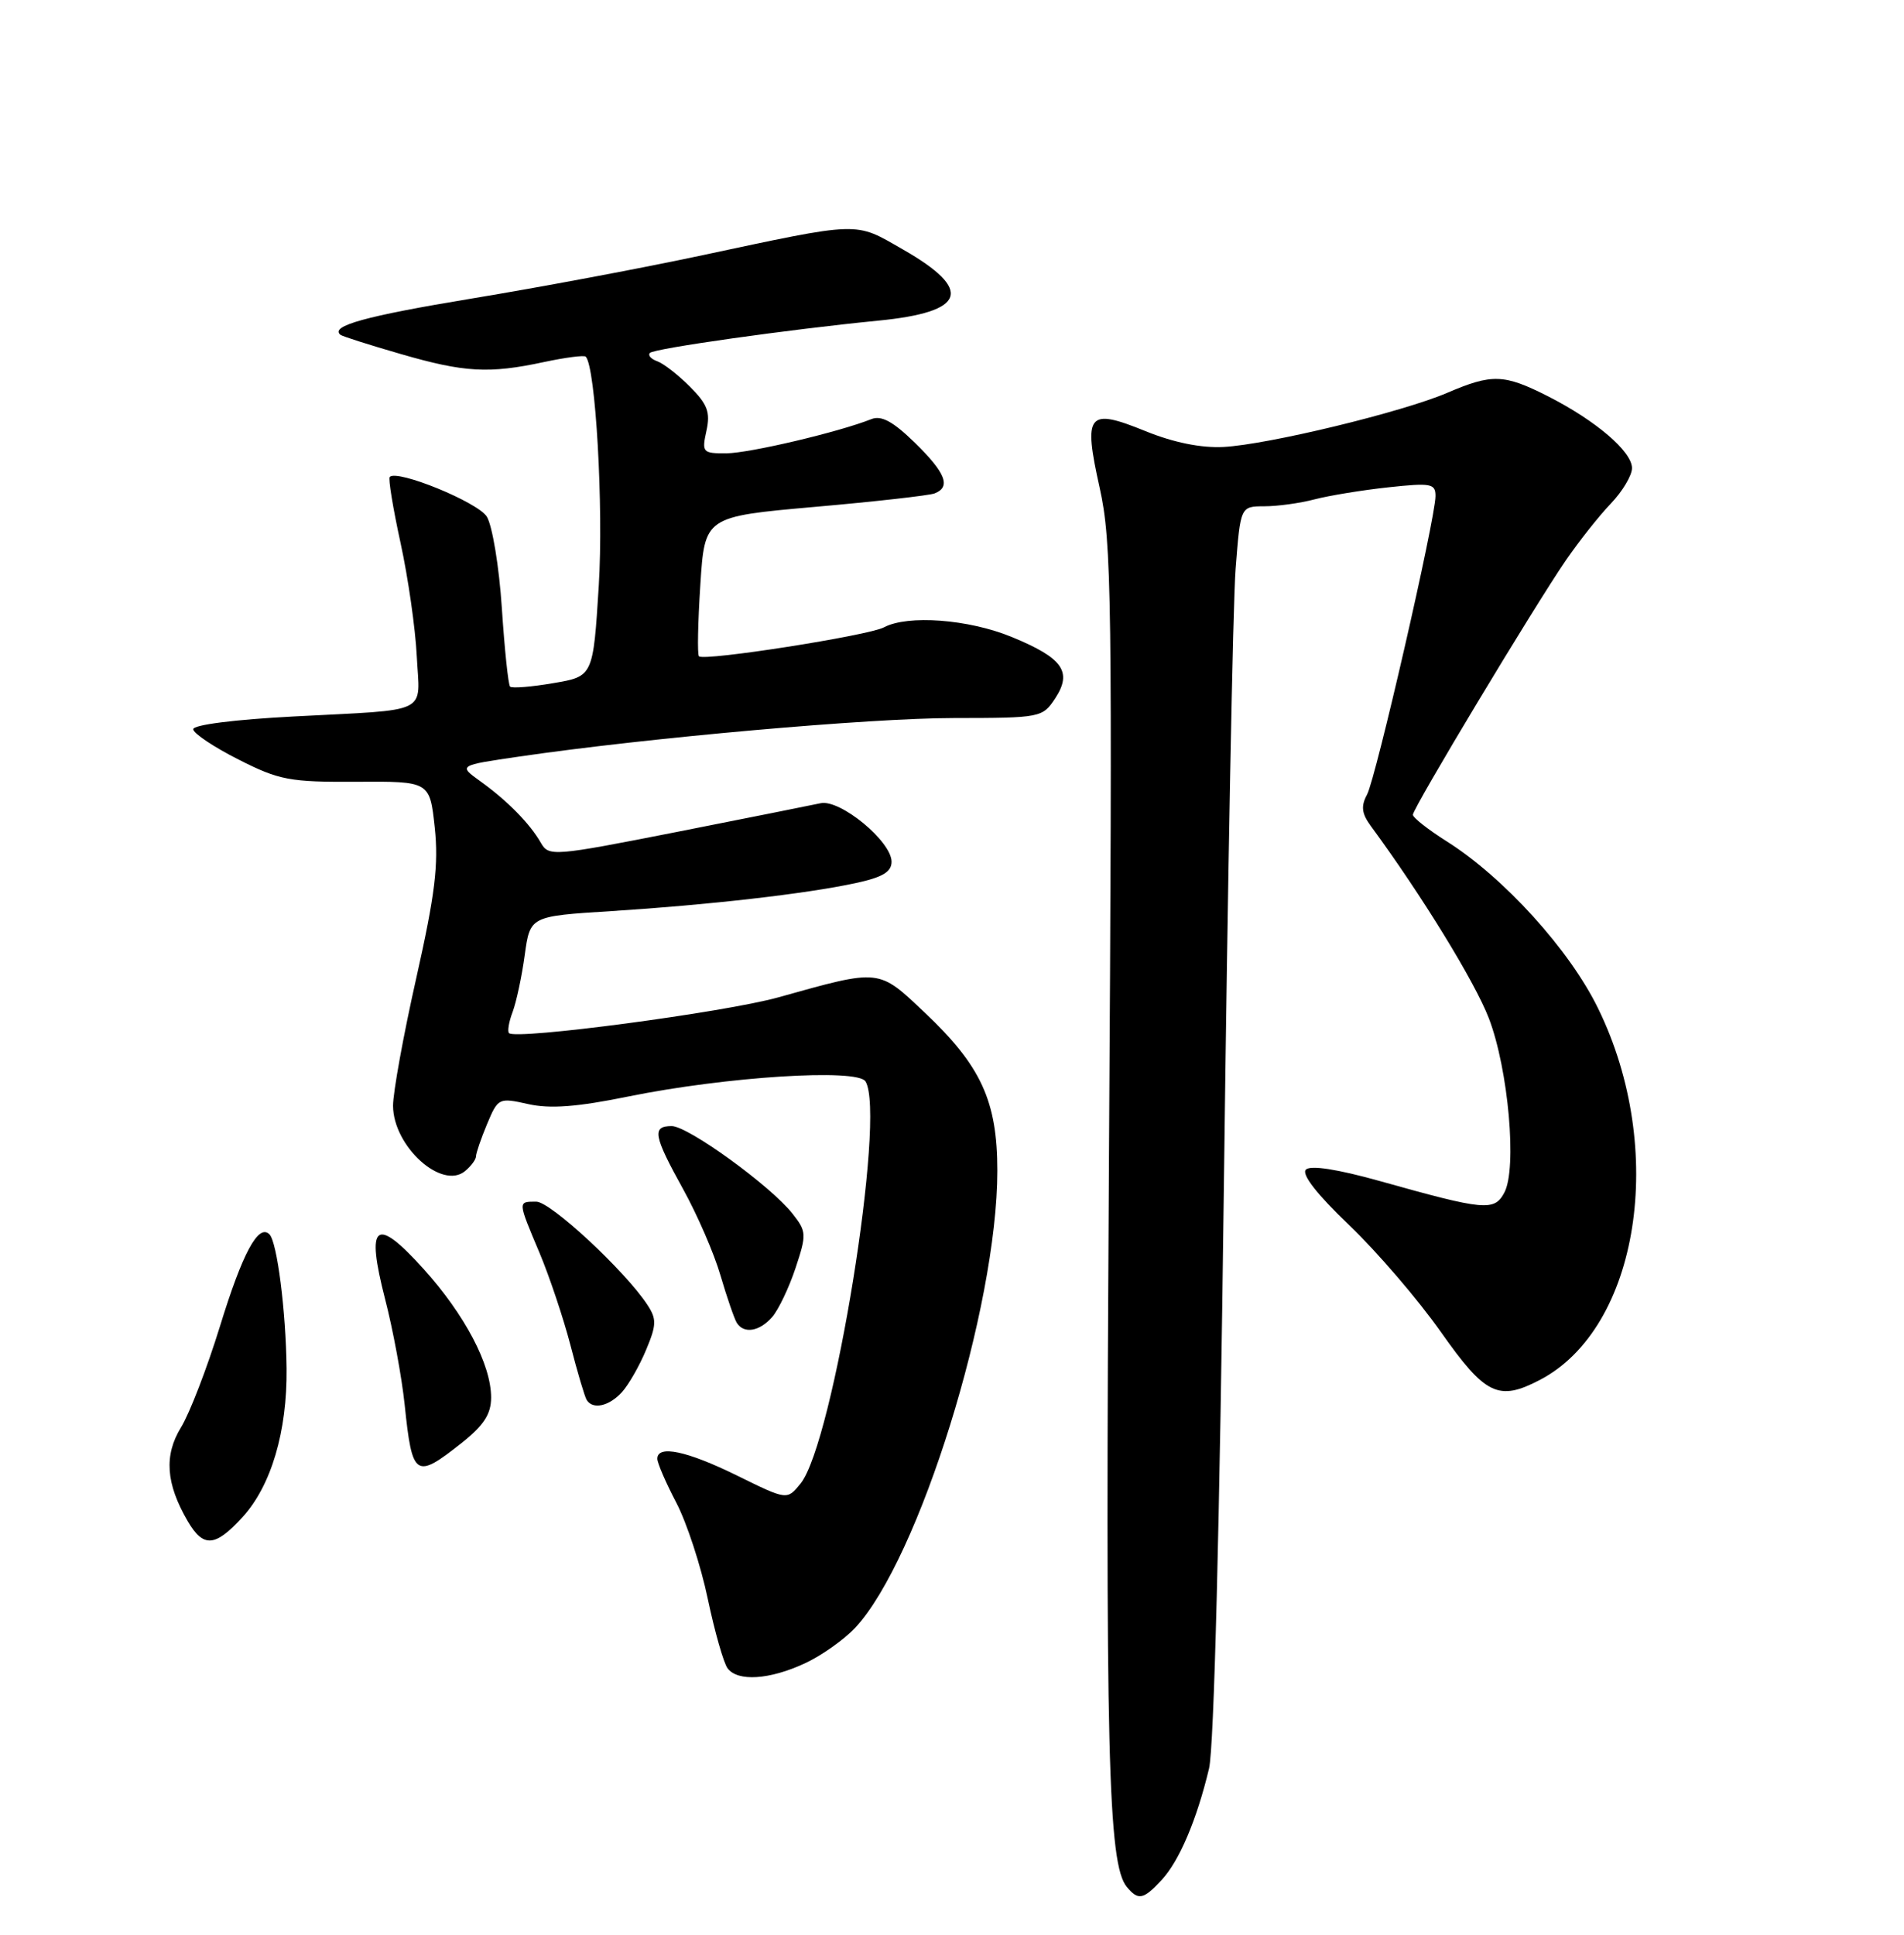 <?xml version="1.0" encoding="UTF-8" standalone="no"?>
<!DOCTYPE svg PUBLIC "-//W3C//DTD SVG 1.1//EN" "http://www.w3.org/Graphics/SVG/1.1/DTD/svg11.dtd" >
<svg xmlns="http://www.w3.org/2000/svg" xmlns:xlink="http://www.w3.org/1999/xlink" version="1.1" viewBox="0 0 252 256">
 <g >
 <path fill="currentColor"
d=" M 153.75 248.75 C 156.08 246.24 158.40 240.79 160.02 234.00 C 160.68 231.21 161.43 201.76 161.99 156.50 C 162.49 116.35 163.18 79.79 163.54 75.25 C 164.18 67.00 164.18 67.00 167.34 66.99 C 169.08 66.99 172.07 66.58 174.00 66.07 C 175.93 65.57 180.31 64.85 183.75 64.48 C 189.41 63.87 190.00 63.98 189.99 65.65 C 189.98 68.63 182.11 102.94 180.93 105.14 C 180.10 106.68 180.22 107.65 181.45 109.32 C 188.15 118.43 195.22 129.94 197.06 134.75 C 199.64 141.49 200.81 154.63 199.10 157.81 C 197.77 160.29 196.51 160.17 182.65 156.28 C 177.00 154.70 173.45 154.15 172.84 154.76 C 172.23 155.37 174.30 158.03 178.57 162.11 C 182.25 165.62 187.71 171.99 190.71 176.25 C 196.59 184.60 198.33 185.44 203.80 182.59 C 216.94 175.73 220.65 152.12 211.52 133.44 C 207.75 125.70 199.06 116.12 191.50 111.34 C 189.03 109.78 187.00 108.19 187.00 107.80 C 187.00 106.93 203.08 80.20 207.28 74.09 C 208.99 71.61 211.65 68.25 213.19 66.64 C 214.74 65.02 216.00 62.91 216.00 61.94 C 216.00 59.74 211.21 55.65 204.89 52.44 C 199.05 49.48 197.49 49.43 191.54 51.98 C 185.59 54.53 167.83 58.83 161.93 59.14 C 158.98 59.29 155.33 58.56 151.62 57.05 C 143.95 53.93 143.35 54.68 145.55 64.58 C 147.14 71.73 147.24 79.06 146.77 153.93 C 146.28 232.02 146.64 246.66 149.14 249.67 C 150.65 251.49 151.32 251.36 153.75 248.75 Z  M 106.50 220.10 C 108.70 219.09 111.71 216.96 113.19 215.38 C 121.62 206.34 132.00 172.99 132.00 154.91 C 132.00 145.71 129.86 141.05 122.42 134.01 C 116.20 128.13 116.60 128.17 103.00 131.97 C 95.90 133.95 68.29 137.62 67.37 136.70 C 67.14 136.47 67.35 135.20 67.85 133.89 C 68.34 132.57 69.07 129.19 69.45 126.36 C 70.16 121.23 70.16 121.23 80.83 120.56 C 93.69 119.75 106.66 118.27 113.19 116.86 C 116.79 116.09 118.00 115.38 118.00 114.02 C 118.00 111.33 111.19 105.72 108.61 106.28 C 107.45 106.53 98.89 108.24 89.58 110.08 C 73.17 113.31 72.63 113.35 71.58 111.51 C 70.14 108.99 67.15 105.94 63.58 103.38 C 60.66 101.28 60.66 101.28 68.69 100.11 C 85.72 97.62 115.01 95.02 126.23 95.01 C 137.75 95.00 137.98 94.95 139.66 92.40 C 141.96 88.88 140.67 87.06 133.90 84.28 C 128.19 81.93 120.13 81.33 116.99 83.01 C 114.95 84.10 93.18 87.51 92.51 86.84 C 92.28 86.62 92.37 82.37 92.69 77.40 C 93.27 68.36 93.27 68.36 107.83 67.07 C 115.84 66.37 122.97 65.56 123.69 65.29 C 125.90 64.44 125.17 62.57 121.07 58.57 C 118.19 55.76 116.65 54.93 115.32 55.46 C 110.99 57.18 99.23 59.95 96.17 59.98 C 92.99 60.00 92.87 59.87 93.50 57.00 C 94.04 54.55 93.64 53.49 91.32 51.17 C 89.76 49.60 87.81 48.09 86.99 47.80 C 86.17 47.51 85.73 47.02 86.02 46.70 C 86.55 46.11 104.48 43.58 116.21 42.43 C 127.89 41.29 128.90 38.38 119.49 33.00 C 113.03 29.30 114.16 29.26 92.50 33.87 C 84.80 35.51 71.30 38.04 62.50 39.49 C 48.38 41.82 43.59 43.14 45.07 44.31 C 45.31 44.50 48.88 45.64 53.00 46.83 C 61.47 49.29 64.71 49.47 72.02 47.90 C 74.83 47.30 77.31 46.98 77.52 47.19 C 78.83 48.50 79.89 67.13 79.25 77.50 C 78.50 89.50 78.50 89.50 73.23 90.39 C 70.33 90.89 67.76 91.09 67.51 90.85 C 67.27 90.60 66.78 85.92 66.42 80.45 C 66.06 74.98 65.16 69.54 64.43 68.36 C 63.23 66.44 52.56 62.08 51.58 63.11 C 51.37 63.32 52.01 67.24 53.01 71.82 C 54.01 76.40 54.98 83.14 55.16 86.81 C 55.56 94.64 57.19 93.83 38.89 94.80 C 31.02 95.21 25.53 95.91 25.57 96.50 C 25.61 97.05 28.31 98.85 31.57 100.50 C 36.98 103.24 38.35 103.49 47.19 103.44 C 56.88 103.38 56.88 103.38 57.54 109.50 C 58.06 114.40 57.58 118.36 55.10 129.39 C 53.39 136.97 52.01 144.59 52.02 146.33 C 52.06 151.70 58.49 157.50 61.56 154.95 C 62.35 154.29 63.00 153.42 63.00 153.00 C 63.00 152.58 63.66 150.66 64.47 148.72 C 65.92 145.27 66.02 145.22 69.91 146.09 C 72.81 146.74 76.38 146.47 83.19 145.08 C 96.09 142.46 113.48 141.35 114.55 143.09 C 117.31 147.55 110.30 190.95 105.95 196.31 C 104.17 198.50 104.17 198.50 97.57 195.25 C 90.90 191.97 87.00 191.15 87.00 193.02 C 87.00 193.58 88.13 196.20 89.51 198.83 C 90.89 201.47 92.77 207.20 93.68 211.57 C 94.60 215.93 95.78 220.06 96.30 220.75 C 97.64 222.53 101.84 222.26 106.50 220.10 Z  M 32.09 200.75 C 35.89 196.60 38.02 189.41 37.93 181.07 C 37.84 173.45 36.68 164.34 35.66 163.32 C 34.20 161.87 32.09 165.80 29.11 175.50 C 27.41 181.00 25.10 187.01 23.96 188.86 C 21.69 192.56 21.95 196.30 24.83 201.25 C 26.91 204.82 28.46 204.72 32.09 200.75 Z  M 61.11 190.92 C 64.04 188.59 65.00 187.11 65.00 184.91 C 65.00 180.56 61.53 173.97 56.05 167.89 C 49.68 160.84 48.39 161.86 50.97 171.90 C 52.02 175.95 53.18 182.25 53.56 185.88 C 54.56 195.49 54.98 195.77 61.11 190.92 Z  M 82.31 184.21 C 83.20 183.23 84.64 180.71 85.51 178.62 C 86.90 175.31 86.92 174.53 85.69 172.66 C 82.74 168.16 72.87 159.00 70.98 159.00 C 68.51 159.00 68.50 158.88 71.41 165.78 C 72.73 168.93 74.57 174.42 75.50 177.99 C 76.42 181.56 77.39 184.82 77.65 185.24 C 78.46 186.55 80.62 186.07 82.31 184.21 Z  M 102.21 174.25 C 103.04 173.29 104.43 170.38 105.29 167.79 C 106.77 163.34 106.75 162.95 104.91 160.61 C 102.02 156.93 91.08 149.00 88.90 149.00 C 86.26 149.00 86.49 150.26 90.41 157.34 C 92.29 160.73 94.52 165.87 95.36 168.77 C 96.21 171.66 97.18 174.47 97.51 175.02 C 98.44 176.53 100.53 176.19 102.21 174.25 Z "/>
</g>
</svg>